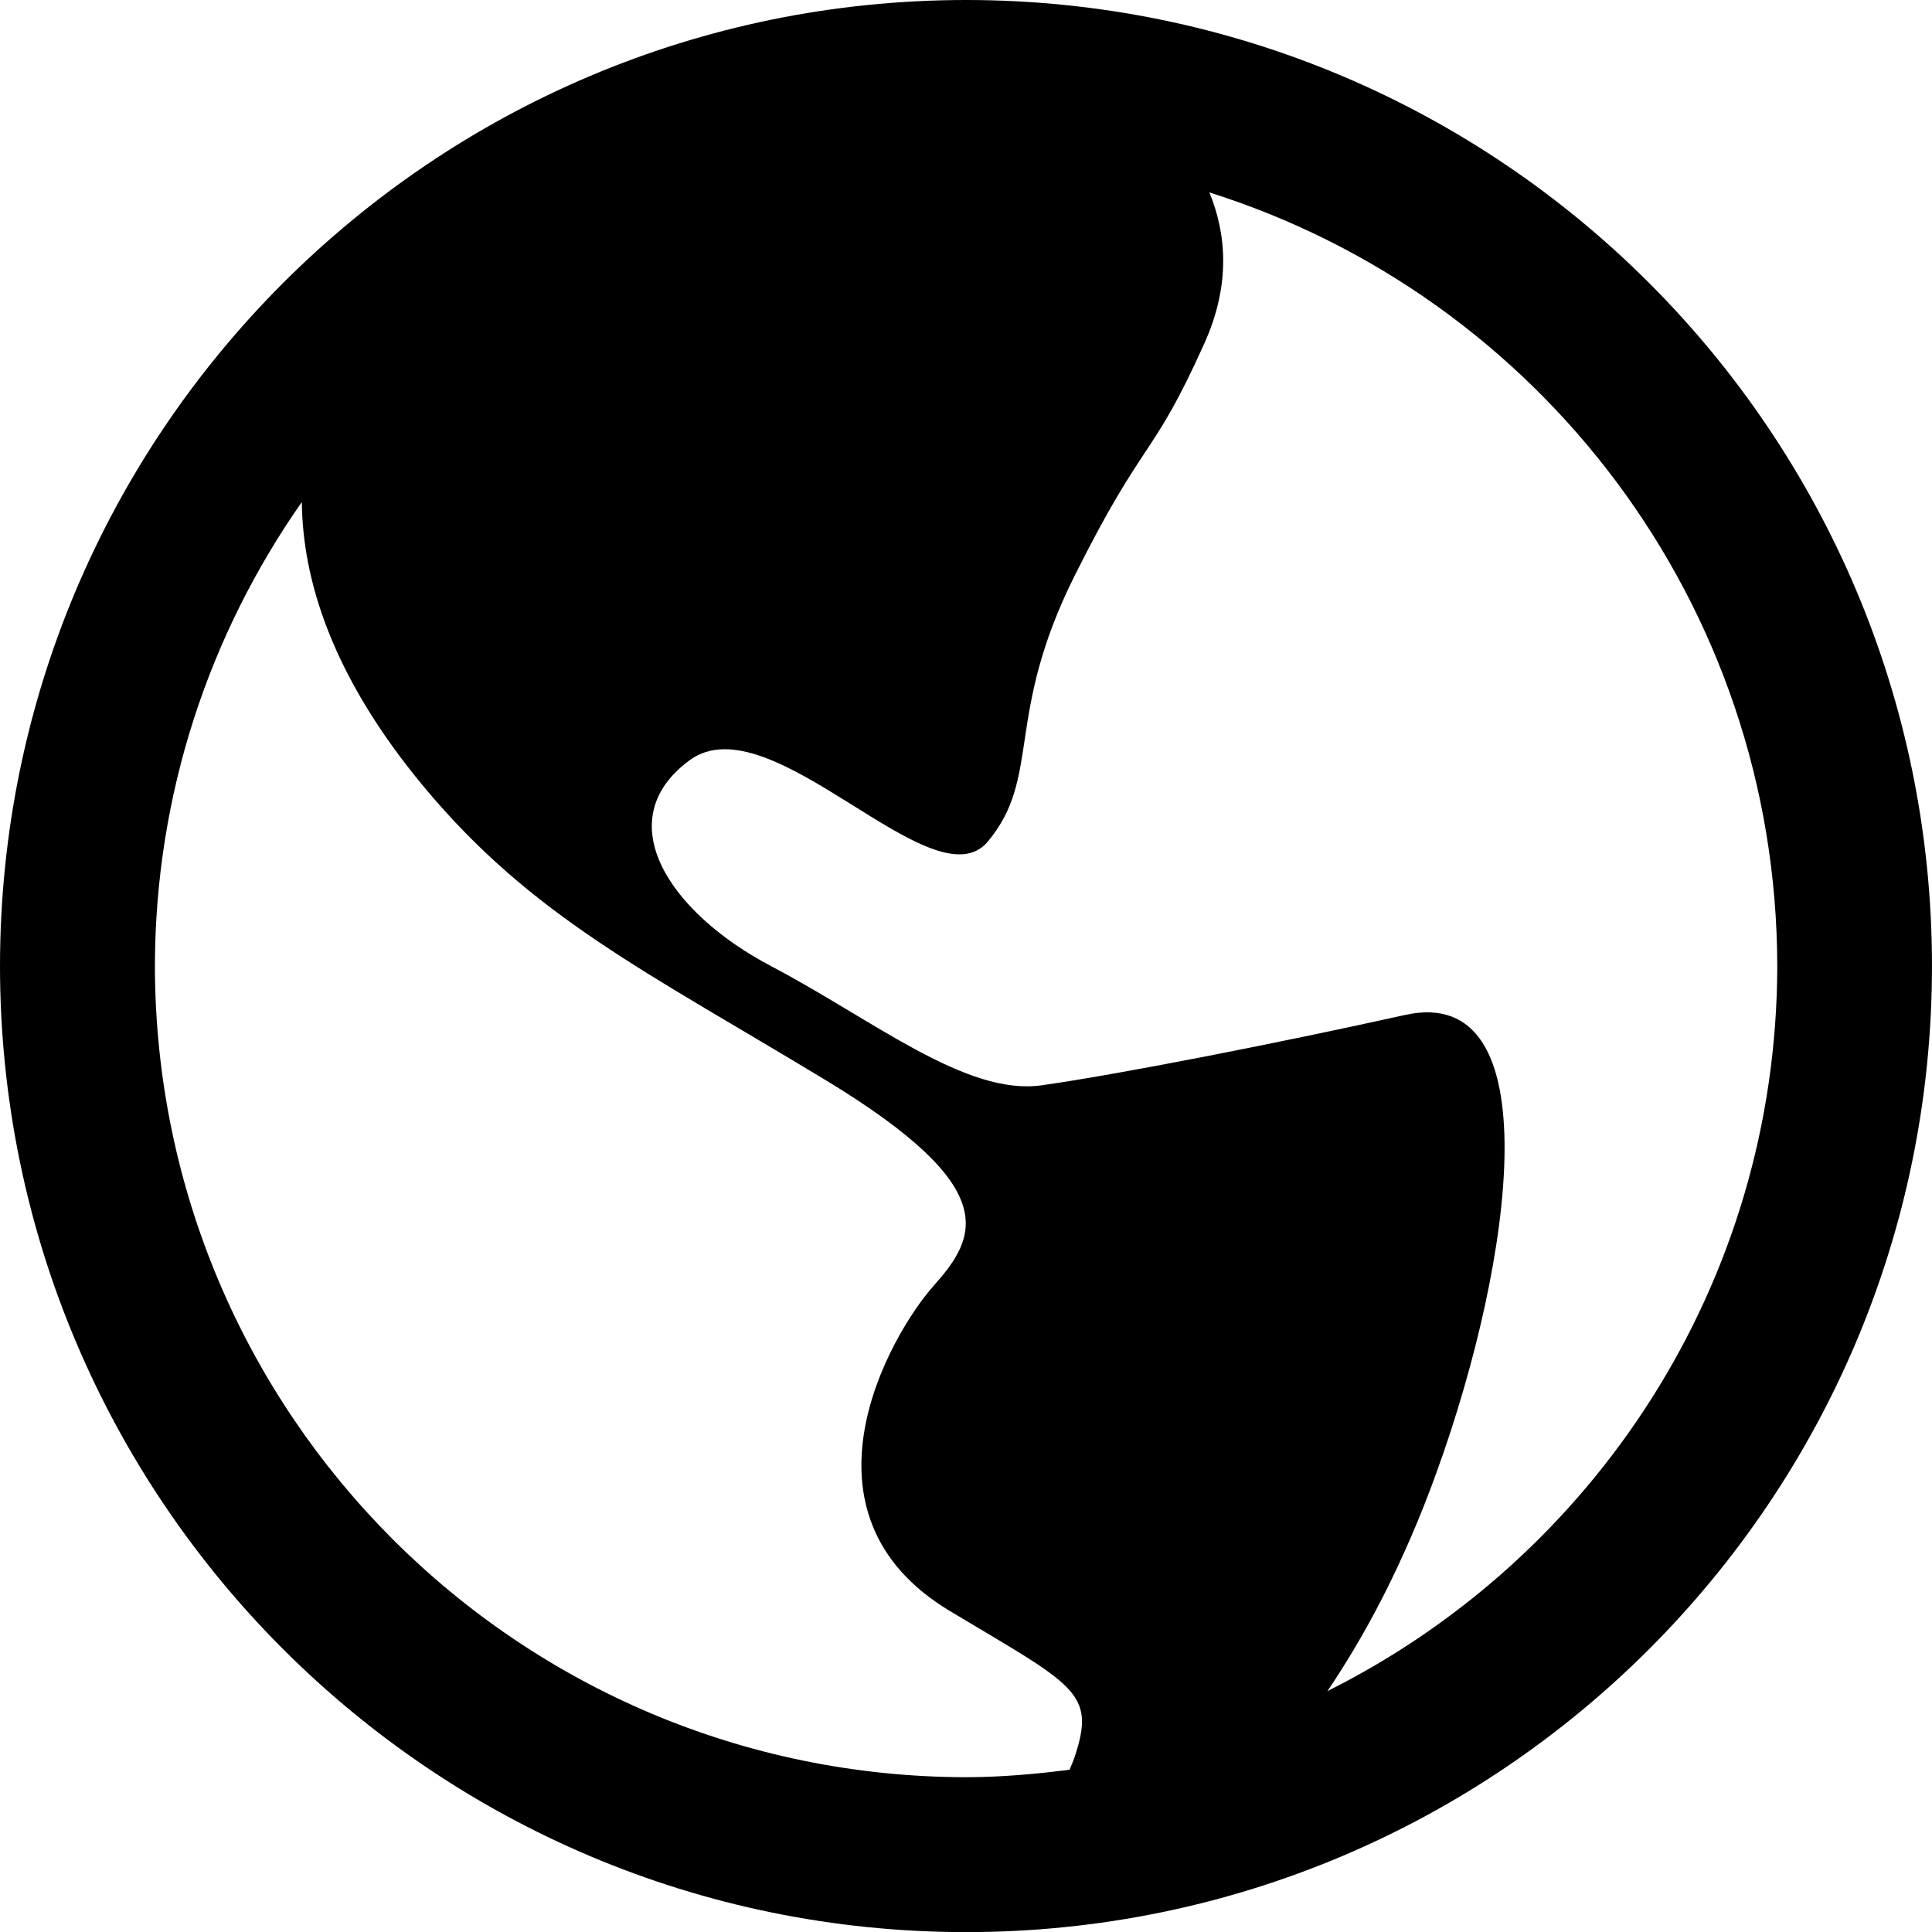 <svg xmlns="http://www.w3.org/2000/svg" xmlns:xlink="http://www.w3.org/1999/xlink" version="1.1" x="0px" y="0px" viewBox="0 0 99.956 99.962" enable-background="new 0 0 99.956 99.962" xml:space="preserve"><g><path d="M49.984,0C22.384,0.008,0.01,22.375,0,49.98c0.01,27.606,22.384,49.975,49.984,49.982   c27.605-0.008,49.971-22.376,49.971-49.982C99.956,22.375,77.589,0.008,49.984,0z M8.014,49.98   c0.018-8.941,2.838-17.206,7.602-24.007c0.039,3.958,1.506,8.964,6.333,14.757c5.609,6.728,11.495,9.536,20.753,15.144   c9.253,5.602,7.846,8.128,5.597,10.655c-2.241,2.52-7.564,11.765,0.841,16.818c6.478,3.88,7.581,4.2,6.454,7.564   c-0.081,0.246-0.17,0.422-0.256,0.649c-1.756,0.227-3.533,0.383-5.352,0.388C26.808,91.91,8.057,73.163,8.014,49.98z    M68.676,87.493c1.898-2.8,3.933-6.535,5.69-11.436c3.936-10.928,5.891-25.229-1.674-23.546   c-6.665,1.479-14.855,3.081-18.789,3.638c-3.919,0.562-8.688-3.364-14.011-6.165c-5.323-2.801-8.409-7.573-4.209-10.654   c4.209-3.082,12.614,7.572,15.427,4.208c2.793-3.364,0.844-6.454,4.481-13.736c3.642-7.291,3.989-5.953,6.728-12.055   c1.379-3.076,1.111-5.707,0.25-7.791c17.015,5.358,29.349,21.23,29.382,40.023C91.922,66.431,82.445,80.614,68.676,87.493z"></path></g></svg>